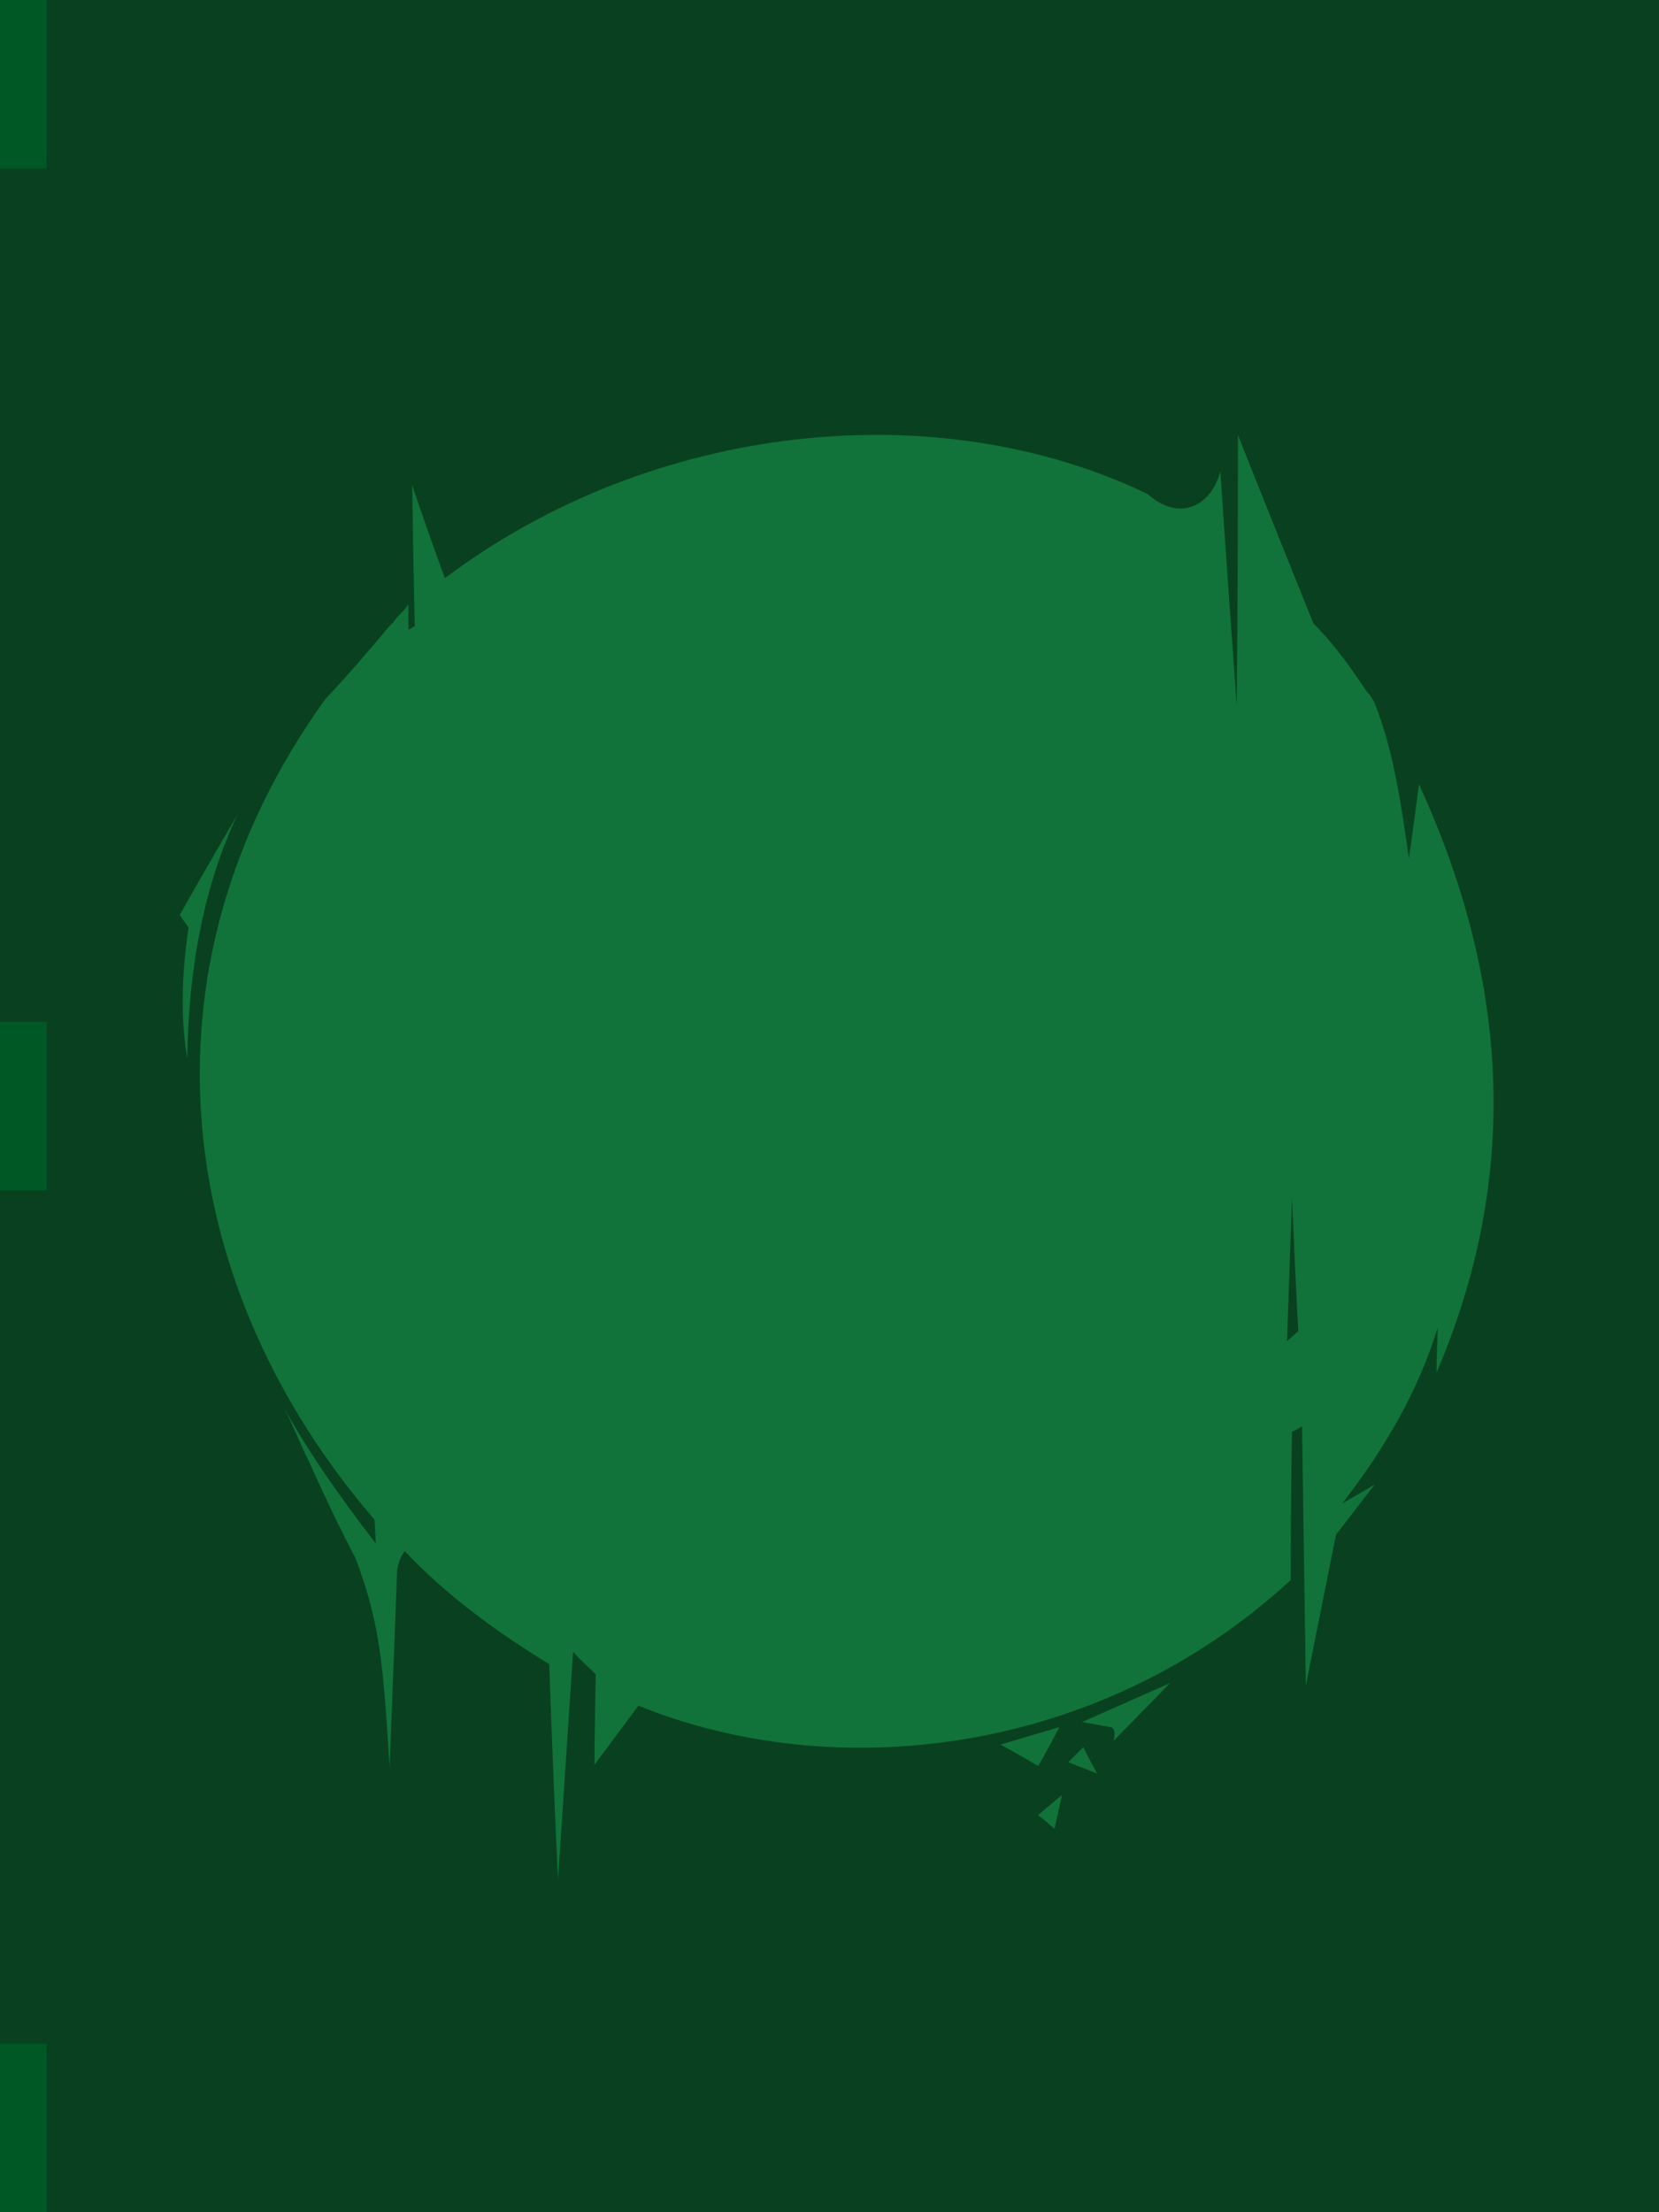 <?xml version="1.0" encoding="UTF-8" standalone="no"?>
<svg
   width="1320"
   height="1760"
   viewBox="0 0 1320 1760"
   version="1.1"
   id="svg21"
   sodipodi:docname="cb-layer-0087.svg"
   xmlns:inkscape="http://www.inkscape.org/namespaces/inkscape"
   xmlns:sodipodi="http://sodipodi.sourceforge.net/DTD/sodipodi-0.dtd"
   xmlns="http://www.w3.org/2000/svg"
   xmlns:svg="http://www.w3.org/2000/svg">
  <sodipodi:namedview
     id="namedview23"
     pagecolor="#ffffff"
     bordercolor="#666666"
     borderopacity="1.0"
     inkscape:pageshadow="2"
     inkscape:pageopacity="0.0"
     inkscape:pagecheckerboard="0" />
  <defs
     id="defs2" />
  <g
     stroke="none"
     stroke-width="1"
     fill="none"
     id="id-30419"
     fill-rule="evenodd">
    <g
       id="id-30420">
      <g
         id="id-30421">
        <rect
           fill="#094120"
           width="1320"
           height="1760"
           x="0"
           y="0"
           id="id-30422" />
        <g
           transform="translate(143,346)"
           fill="#117339"
           id="id-30423">
          <path
             d="M 211,114 C 377,-11 604,-33 770,47 c 26,23 51,9 58,-18 0,0 4,62 13,186 v 0 0 c 0,-6 1,-77 1,-215 v 0 0 c 1,3 21,53 60,150 18,18 31,37 43,55 l 2,2 c 1,2 3,4 4,7 15,38 21,81 27,123 0,0 3,-20 8,-59 74,161 79,316 14,468 v 0 0 c 0,-1 0,-12 1,-36 -15,49 -41,95 -76,140 0,0 9,-5 26,-15 0,0 0,0 0,0 v 0 c -1,1 -11,14 -31,40 0,0 -8,40 -24,120 0,0 -1,-69 -3,-206 v 0 0 c -1,0 -3,2 -8,4 v 0 0 c 0,2 -1,42 -1,118 -153,141 -364,163 -519,100 0,0 -12,16 -35,47 v 0 0 c 0,-1 0,-25 1,-72 -7,-7 -13,-12 -18,-18 0,0 -4,60 -12,181 0,0 -3,-57 -7,-171 -44,-27 -83,-56 -115,-90 -3,4 -5,9 -6,15 0,0 -2,52 -6,157 -5,-79 -7,-113 -27,-166 -12,-23 -25,-50 -37,-77 l -3,-6 c -6,-13 -11,-25 -17,-37 18,33 43,69 73,108 v 0 l -1,-19 C -2,681 -41,428 116,210 c 19,-20 35,-39 51,-58 l 3,-3 v 0 l 3,-4 c 3,-3 6,-6 9,-10 0,0 0,0 0,0 v 0 c 0,1 0,8 0,20 0,0 2,-1 5,-3 0,0 -1,-38 -2,-112 0,0 8,25 26,74 z m 674,493 -4,114 9,-8 c 0,0 -2,-35 -5,-106 z"
             id="id-30424" />
          <path
             d="m 740,1028 -22,-4 c 0,0 70,-31 70,-31 l -45,46 c 2,-8 0,-11 -3,-11 z"
             id="id-30425" />
          <path
             d="m 719,1044 c -8,8 -12,12 -12,12 l 23,9 c -8,-14 -11,-21 -11,-21 z"
             id="id-30426" />
          <path
             d="m 683,1098 c 13,-11 19,-16 19,-16 l -6,27 c -9,-8 -13,-11 -13,-11 z"
             id="id-30427" />
          <path
             d="m 683,1059 c -20,-12 -30,-17 -30,-17 l 47,-14 c -11,21 -17,31 -17,31 z"
             id="id-30428" />
          <path
             d="M 46,302 C 15,355 0,382 0,382 5,389 7,392 7,392 1,433 1,467 6,496 7,422 20,357 46,302 Z"
             id="id-30429" />
        </g>
      </g>
      <rect
         fill="#005924"
         width="37"
         height="134"
         x="0"
         y="0"
         id="rect13" />
      <rect
         fill="#005924"
         width="37"
         height="134"
         x="0"
         y="813"
         id="rect15" />
      <rect
         fill="#005924"
         width="37"
         height="134"
         x="0"
         y="1626"
         id="rect17" />
    </g>
  </g>
</svg>

